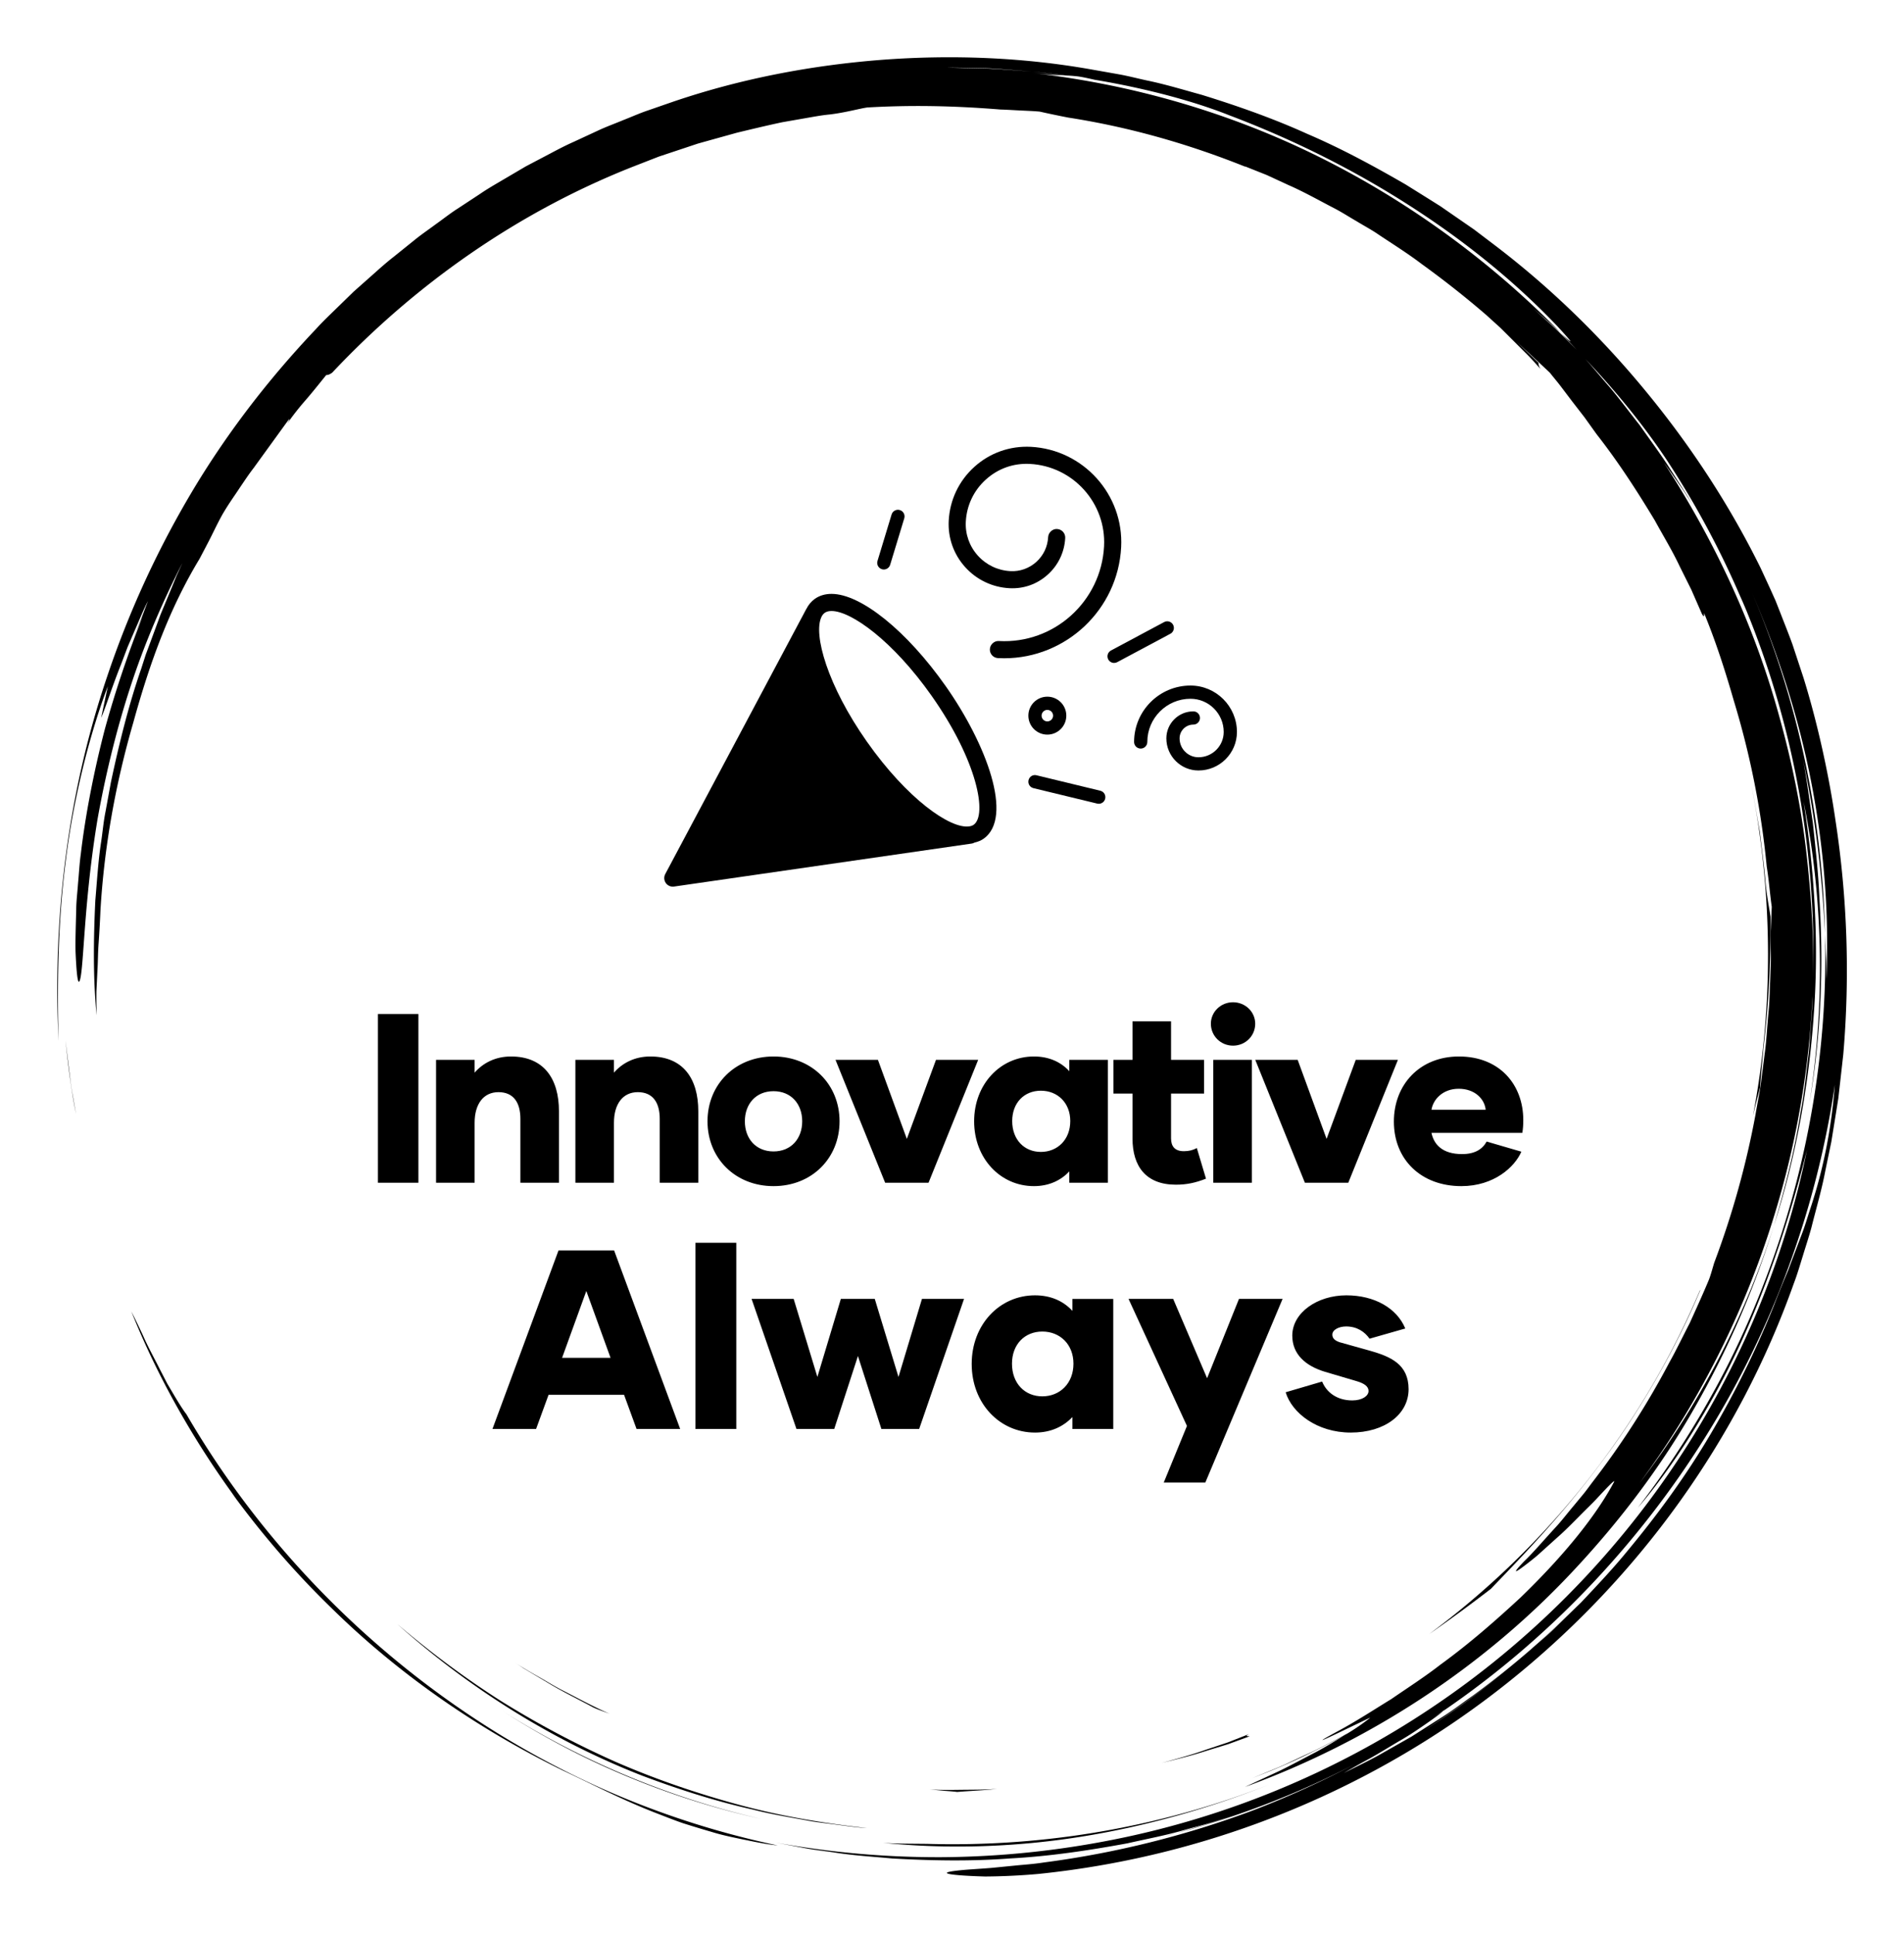 
        <svg xmlns="http://www.w3.org/2000/svg" xmlns:xlink="http://www.w3.org/1999/xlink" version="1.1" width="3140.496" height="3188.902" viewBox="0 0 3140.496 3188.902">
			
			<g transform="scale(9.445) translate(10, 10)">
				<defs id="SvgjsDefs5524"><linearGradient id="SvgjsLinearGradient5533"><stop id="SvgjsStop5534" stop-color="#8f5e25" offset="0"/><stop id="SvgjsStop5535" stop-color="#fbf4a1" offset="0.5"/><stop id="SvgjsStop5536" stop-color="#8f5e25" offset="1"/></linearGradient><linearGradient id="SvgjsLinearGradient5537"><stop id="SvgjsStop5538" stop-color="#8f5e25" offset="0"/><stop id="SvgjsStop5539" stop-color="#fbf4a1" offset="0.5"/><stop id="SvgjsStop5540" stop-color="#8f5e25" offset="1"/></linearGradient><linearGradient id="SvgjsLinearGradient5541"><stop id="SvgjsStop5542" stop-color="#8f5e25" offset="0"/><stop id="SvgjsStop5543" stop-color="#fbf4a1" offset="0.5"/><stop id="SvgjsStop5544" stop-color="#8f5e25" offset="1"/></linearGradient><linearGradient id="SvgjsLinearGradient5545"><stop id="SvgjsStop5546" stop-color="#8f5e25" offset="0"/><stop id="SvgjsStop5547" stop-color="#fbf4a1" offset="0.5"/><stop id="SvgjsStop5548" stop-color="#8f5e25" offset="1"/></linearGradient></defs><g id="SvgjsG5525" featureKey="rootContainer" transform="matrix(1.68,0,0,1.68,0.001,0)" fill="#000"><path xmlns="http://www.w3.org/2000/svg" d="M17.914 148.907zM22.657 154.94a90.586 90.586 0 0 0 5.861 6.251c6.914 6.805 15.159 12.525 24.004 16.851 3.259 1.526 6.265 3.107 9.787 4.468.88.338 1.779.7 2.724 1.026.953.302 1.941.604 2.974.903 1.027.321 2.122.549 3.267.786 1.146.23 2.336.493 3.614.624a91.24 91.24 0 0 1-18.434-5.99 93.833 93.833 0 0 1-16.873-9.842c-10.548-7.727-19.57-17.648-26.16-28.989-.272-.339-.685-.985-1.18-1.808l-.796-1.348-.803-1.551c-.534-1.076-1.149-2.168-1.62-3.226a71.281 71.281 0 0 0-1.326-2.748c2.048 5.101 4.412 9.563 7.059 13.806a93.473 93.473 0 0 0 3.869 5.697c-.192-.259-.392-.511-.583-.771a95.012 95.012 0 0 0 4.6 5.841l.016.02zM18.039 149.078l-.125-.17.125.17zM1.335 106.042l-.483-3.875c.256 2.365.553 5.008 1.096 7.654l-.327-1.879a23.961 23.961 0 0 1-.286-1.9zM85.812 185.575c6.652.673 13.628.472 20.461-.609 6.837-1.077 13.524-2.987 19.741-5.449-11.45 4.503-23.602 6.506-35.49 6.171-1.591-.025-3.159 0-4.712-.113z"/><path xmlns="http://www.w3.org/2000/svg" d="M46.426 171.967l-.259-.165c.087.055.172.111.259.165zM46.167 171.802zM43.653 170.135zM56.077 177.284A83.837 83.837 0 0 0 73.2 183.1c-9.688-2.21-18.805-6.109-26.774-11.133 3.06 1.947 6.277 3.749 9.651 5.317zM177.002 107.094c.098-1.58.296-3.238.346-4.027.594-5.071.77-9.401.745-13.745-.11-.783-.425-2.25-.55-3.918-.153-1.672-.378-3.309-.568-4.924-.289-1.601-.538-3.186-.854-4.74 2.275 11.617 2.237 23.279.144 34.282a94.97 94.97 0 0 1 .737-2.928z"/><path xmlns="http://www.w3.org/2000/svg" d="M.887 83.482c.848-6.9 2.653-13.626 4.37-18.107l-.695 3.28c.429-.961 1.122-3.194 2.067-5.557l.682-1.802.753-1.747c.5-1.131.92-2.203 1.363-3.025-.303.771-.595 1.602-.947 2.436-.345.837-.732 1.687-1.101 2.542l1.514-3.409A111.863 111.863 0 0 0 4.954 69.8c-1.133 4.352-2.029 8.926-2.511 13.032-.14 1.024-.189 2.024-.28 2.978-.067.954-.183 1.864-.192 2.724-.042 1.719-.1 3.224-.071 4.428.105 2.409.25 3.61.459 2.939.411-1.333.403-8.188 1.837-16.767.767-4.276 1.868-8.966 3.362-13.561 1.483-4.599 3.427-9.058 5.44-12.992l-.592 1.292-.545 1.331-1.116 2.691-1.024 2.78-.521 1.402c-.153.476-.308.954-.461 1.434-1.32 3.807-2.307 7.816-3.167 11.857l-.559 3.052c-.205 1.014-.292 2.046-.444 3.067-.318 2.041-.434 4.097-.611 6.129-.199 4.074-.239 8.098.13 11.946-.015-.914-.03-1.726-.017-2.512l.115-2.355c.048-.809.039-1.667.115-2.65.07-.983.134-2.091.19-3.402.391-6.608 1.572-13.15 3.408-19.481 1.75-6.358 3.814-11.957 6.889-17.03l.801-1.526c.542-1.024.993-2.034 1.566-3.064.653-1.13 1.278-1.976 1.784-2.751.521-.767.963-1.441 1.469-2.095l3.682-5.082c.075-.009-.022.185-.2.473a28.962 28.962 0 0 1 1.959-2.49c.755-.875 1.488-1.803 2.109-2.569.146-.007.288-.011.623-.251 8.65-9.197 19.295-16.692 31.291-21.417l2.667-1.039 2.7-.899 1.343-.448 1.36-.38 2.71-.753c1.55-.373 3.12-.751 4.721-1.091l2.437-.426c.819-.141 1.642-.3 2.484-.378 1.674-.201 3.134-.625 3.921-.729 4.369-.249 8.73-.199 13.849.216.397.007 1.015.043 1.732.082.717.041 1.537.061 2.332.134.932.21 1.927.418 2.971.621 6.369.988 12.527 2.754 18.386 5.103l-.007-.028 2.244.894 2.29 1.058c1.571.684 3.11 1.559 4.7 2.383.798.407 1.554.904 2.338 1.354.77.474 1.576.894 2.32 1.412 1.508 1.002 3.037 1.961 4.446 3.032a99.912 99.912 0 0 1 6.6 5.198c.046.042.094.081.14.122l.042.038 1.457 1.322 1.394 1.391 1.395 1.392c.462.467.89.967 1.337 1.449-.216-.35-.208-.491-.2-.63-.689-.66-1.504-1.441-2.309-2.21 1.343 1.222 2.515 2.327 3.477 3.229.371.474.776.94 1.16 1.449l1.186 1.566 1.261 1.629 1.255 1.752c2.226 2.838 4.191 5.874 6.057 8.97.864 1.588 1.817 3.131 2.586 4.774l1.213 2.436 1.092 2.497c.314.533.192.022.231-.068 1.225 2.962 2.21 6.042 3.102 9.146a88.212 88.212 0 0 1 3.408 17.211c.225 1.378.321 2.772.52 4.153l-.123 2.924c-.001 1.103.057 2.206.01 3.311l-.128 3.326c-.016.75-.124 1.569-.187 2.459-.084.888-.128 1.846-.256 2.856l-.412 3.192c-.132 1.119-.387 2.269-.583 3.471a90.635 90.635 0 0 1-4.312 15.482c-.242.826-.427 1.486-.592 1.855-.627 1.501-1.296 2.954-1.942 4.385-.723 1.394-1.386 2.788-2.127 4.108a86.09 86.09 0 0 1-7.949 12.379c-.336.439-.649.885-.987 1.297l-.998 1.206c-.66.779-1.25 1.558-1.876 2.234-1.251 1.352-2.301 2.606-3.286 3.549-1.128 1.178-1.027 1.233-.246.665a35.07 35.07 0 0 0 1.608-1.262l2.122-1.914c.776-.677 1.519-1.441 2.235-2.161.708-.725 1.416-1.386 1.962-1.984 1.101-1.191 1.824-1.926 1.67-1.599-1.777 3.345-5.013 7.471-9.743 12.035-2.413 2.227-5.128 4.647-8.339 6.98-1.566 1.221-3.307 2.338-5.082 3.558-1.834 1.123-3.708 2.353-5.757 3.445-4.484 2.442 3.365-1.475 3.577-1.512a22.87 22.87 0 0 1-2.377 1.64c-1.478.786-2.943 1.597-4.474 2.273-.895.411-1.774.855-2.679 1.239l-2.729 1.122 1.444-.568c2.952-1.173 5.711-2.555 8.202-3.922-.936.566-1.96 1.221-3.082 1.812-1.203.622-2.448 1.302-3.697 1.909l-3.625 1.686c12.968-4.711 24.885-12.507 34.319-22.67 4.723-5.066 8.935-10.631 12.369-16.651a93.904 93.904 0 0 0 8.288-18.999c-3.154 9.93-8.071 19.052-13.981 26.765 10.744-14.507 17.15-32.293 17.999-50.636-.001 1.011-.101 2.018-.168 3.025-.083 1.007-.123 2.018-.241 3.022-.257 2.005-.441 4.021-.827 6.009-.624 4-1.636 7.931-2.782 11.815 2.262-7.021 3.613-14.424 4.145-21.869.554-7.451.092-14.947-1.057-22.211 1.974 9.622 2.301 20.524.619 31.298 1.182-6.949 1.482-14.112 1.028-21.214-.102-2.713-.422-5.407-.685-7.901-.377-2.476-.662-4.762-1.027-6.611 1.445 6.826 2.015 12.648 2.293 18.136-.267-11.977-2.748-24.112-7.62-35.511 2.659 6.191 4.842 12.851 6.175 19.698 1.34 6.84 1.897 13.838 1.58 20.57-.015-.788.018-1.575-.028-2.366l-.107-2.391c.287 10.85-1.384 21.604-4.696 31.717-1.662 5.056-3.715 9.969-6.2 14.644a95.521 95.521 0 0 1-8.56 13.316c3.673-4.29 7.551-10.354 10.646-17.015 3.081-6.675 5.368-13.894 6.941-20.199-2.314 11.322-6.907 22.494-13.571 32.471-6.646 9.985-15.351 18.764-25.423 25.502-10.06 6.759-21.474 11.437-33.187 13.748a94.608 94.608 0 0 1-17.657 1.809 94.462 94.462 0 0 1-17.361-1.515l3.005.571c1.002.19 2.018.295 3.026.445 2.016.324 4.055.446 6.087.633 4.073.229 8.168.306 12.25-.005 4.089-.217 8.152-.827 12.196-1.572 2.006-.456 4.036-.829 6.017-1.414.994-.278 2-.521 2.987-.83l2.955-.958c-1.492.462-3.062 1.074-4.739 1.523l-2.101.618a91.772 91.772 0 0 0 12.91-4.496 89.46 89.46 0 0 0 5.651-2.705 96.653 96.653 0 0 1-10.714 4.872 98.407 98.407 0 0 1-21.66 5.382c-1.11.176-2.122.231-3.029.326l-2.428.24c-1.429.113-2.484.164-3.222.245-1.477.147-1.687.284-1.099.397.587.113 1.971.203 3.673.251 1.697-.01 3.71-.101 5.541-.268 18.397-1.887 35.288-9.107 48.824-19.916 13.545-10.811 23.919-25.172 29.701-41.467.363-.946.642-1.922.944-2.89.293-.971.617-1.932.882-2.912.491-1.97 1.072-3.917 1.448-5.917l.619-2.985.487-3.012.241-1.507.172-1.517.342-3.034c.698-8.114.422-16.315-.812-24.363-.66-4.554-1.82-9.961-3.315-14.777l-1.15-3.484c-.4-1.107-.825-2.151-1.203-3.133l-.557-1.415-.571-1.271-.981-2.124c-3.134-6.359-7.072-12.424-11.682-18.065-4.605-5.643-9.896-10.868-15.861-15.418l-2.244-1.703-2.327-1.608-1.166-.806-1.203-.756-2.417-1.508c-3.295-1.904-6.67-3.739-10.228-5.261-3.521-1.598-7.206-2.895-10.957-4.055-1.895-.52-3.781-1.1-5.724-1.499-.968-.209-1.928-.463-2.907-.638l-2.944-.521C100.363.01 93.04-.285 85.724.265 78.412.83 71.069 2.218 64.028 4.614l-2.635.913c-.881.297-1.73.682-2.597 1.019-.858.359-1.735.673-2.577 1.069l-2.532 1.173c-.852.376-1.675.808-2.496 1.245l-2.469 1.297-2.402 1.412c-.8.472-1.606.933-2.372 1.458l-2.324 1.528c-.782.497-1.506 1.078-2.261 1.612-.741.554-1.51 1.07-2.226 1.654l-2.157 1.737c-.729.565-1.417 1.178-2.103 1.792l-2.063 1.83-1.971 1.919c-.656.639-1.319 1.271-1.93 1.951-5.031 5.298-9.451 11.078-13.066 17.194A99.518 99.518 0 0 0 5.18 64.379C.805 77.299-.45 90.402.134 102.237c-.126-4.872-.147-11.859.753-18.755zm141.132 90.446a96.807 96.807 0 0 0 8.765-6.389c-2.84 2.339-5.758 4.499-8.765 6.389zm40.217-54.282c-.299.901-.552 1.791-.882 2.641l-.957 2.523-.466 1.248-.513 1.231a108.54 108.54 0 0 0-.997 2.501 97.307 97.307 0 0 1-6.587 13.35c-2.521 4.275-5.443 8.281-8.565 12.04-1.542 1.899-3.222 3.66-4.874 5.421l-2.581 2.523c-.847.848-1.774 1.604-2.652 2.404-.736.64-1.478 1.266-2.225 1.882a90.696 90.696 0 0 0 7.896-7.312 89.808 89.808 0 0 1-11.689 10.188c-1.036.722-2.037 1.496-3.113 2.176l-3.247 2.069-3.43 1.949c-1.167.648-2.399 1.224-3.634 1.855a74.206 74.206 0 0 1 2.685-1.508c1.021-.567 2.092-1.237 3.138-1.85 1.054-.601 2.012-1.261 2.808-1.813.796-.552 1.42-1.01 1.745-1.306-.464.315-.936.617-1.406.924a92.477 92.477 0 0 0 1.507-1.015c-.021.023-.065.059-.101.091 10.932-7.466 20.245-17.277 27.223-28.462 7.009-11.175 11.57-23.781 13.46-36.601-.41 5.142-1.352 9.248-2.543 12.851zm-6.654-65.352zm-8.448-12.698a92.37 92.37 0 0 1 7.773 14.352c.25.549.486 1.106.719 1.664 4.963 12.154 7.221 25.192 6.89 38.036.084-4.25-.198-8.498-.669-12.71-.533-4.854-1.518-9.65-2.824-14.341-2.562-9.407-6.723-18.323-12.005-26.451.485.67.996 1.396 1.525 2.166a32.826 32.826 0 0 1 1.59 2.463l-.638-1.109-.689-1.079-1.378-2.156c-.938-1.424-1.955-2.796-2.934-4.192-1.062-1.334-2.069-2.712-3.174-4.011-.836-.953-1.637-1.938-2.485-2.879 2.992 3.155 5.801 6.54 8.299 10.247zM96.886 1.152c1.467.078 2.937.221 4.407.331 1.204.101 2.402.279 3.588.413.356.015.732.039 1.204.092.471.065 1.034.186 1.769.354 5.469.912 10.459 2.283 14.001 3.699 6.798 2.573 13.123 5.774 18.86 9.471 5.739 3.69 10.889 7.887 15.246 12.471 2.008 2.179 1.422 1.704.315.646l1.662 1.764c-.736-.734-1.459-1.478-2.206-2.196l-2.301-2.09c.56.49 1.918 1.663 2.845 2.522-7.389-7.539-16.026-13.799-25.375-18.404-9.356-4.603-19.431-7.446-29.502-8.581 1.618.18 2.412.22 3.168.24-1.085-.127-2.173-.301-3.274-.401-1.479-.097-2.955-.229-4.423-.301l-4.36-.103c1.444-.001 2.907.039 4.376.073z"/><path xmlns="http://www.w3.org/2000/svg" d="M115.942 184.69l.426-.125c-.446.12-.885.252-1.334.366.304-.076.609-.15.908-.241zM160.424 146.151c4.235-5.587 7.977-12.263 10.366-18.014l-.029.006c-6.061 14.322-15.892 26.66-28.16 35.744a159.12 159.12 0 0 0 6.418-4.703c2.698-2.82 7.213-7.406 11.405-13.033zM35.35 162.846c7.172 6.412 15.821 11.992 25.448 15.751 3.754 1.413 7.585 2.651 11.503 3.523 1.944.502 3.929.812 5.899 1.181.987.175 1.987.272 2.979.412.994.129 1.986.275 2.987.333-4.519-.501-9.005-1.251-13.372-2.44-4.364-1.185-8.642-2.65-12.769-4.449a97.4 97.4 0 0 1-11.894-6.314c-3.786-2.408-7.376-5.097-10.781-7.997zM123.877 174.277l-2.219.871-2.266.756c-1.5.54-3.047.944-4.59 1.373 1.551-.39 3.111-.754 4.624-1.254l2.283-.698 2.23-.815c-.086-.044-.594.055-.062-.233zM97.683 179.965c-1.16.099-2.326.09-3.494.102-1.168.014-2.338.039-3.509-.038l1.576.148c.482.031.916.068 1.295.113 1.381-.118 2.752-.151 4.132-.325zM51.441 169.209c1.341.787 2.765 1.48 4.178 2.244.354.194.996.415 1.801.709-1.721-.739-3.37-1.655-5.046-2.505-.83-.441-1.629-.935-2.443-1.395-.812-.464-1.621-.927-2.389-1.445l.937.626.977.584 1.985 1.182z"/></g><g id="SvgjsG5526" featureKey="symbolFeature-0" transform="matrix(2.146,0,0,2.146,105.107,55.578)" fill="#000"><path xmlns="http://www.w3.org/2000/svg" d="M23.318,25.265c-3.158-4.487-6.892-7.502-9.29-7.502c-0.519,0-0.975,0.135-1.359,0.405  c-0.294,0.212-0.525,0.492-0.691,0.826c-0.003,0.006-0.009,0.009-0.012,0.015L0.498,40.559c-0.124,0.231-0.106,0.513,0.045,0.728  c0.131,0.187,0.345,0.296,0.569,0.296c0.033,0,0.066-0.003,0.1-0.007l24.239-3.5c0.078-0.012,0.147-0.044,0.213-0.078  c0.275-0.066,0.53-0.163,0.741-0.315C28.856,35.953,26.645,29.994,23.318,25.265z M25.595,36.549  c-0.094,0.067-0.217,0.111-0.368,0.131c-1.544,0.216-5.046-2.24-8.324-6.9c-3.189-4.535-4.384-8.717-3.693-10.145  c0.068-0.144,0.157-0.253,0.267-0.332c0.142-0.1,0.322-0.147,0.553-0.147c1.594,0,4.992,2.422,8.151,6.91  C25.935,31.405,26.704,35.767,25.595,36.549z"/><g xmlns="http://www.w3.org/2000/svg"><path d="M28.078,23.001c-0.168,0-0.336-0.004-0.505-0.013c-0.385-0.021-0.68-0.348-0.659-0.731   c0.02-0.385,0.371-0.688,0.731-0.659c4.5,0.246,8.326-3.224,8.562-7.707c0.185-3.512-2.522-6.519-6.033-6.703   c-1.347-0.072-2.597,0.381-3.581,1.267c-0.985,0.887-1.566,2.104-1.636,3.428c-0.054,1.022,0.293,2.004,0.978,2.765   s1.625,1.209,2.647,1.263c0.761,0.047,1.529-0.224,2.11-0.747s0.923-1.241,0.964-2.021c0.021-0.385,0.377-0.689,0.731-0.659   c0.384,0.021,0.679,0.348,0.659,0.731c-0.061,1.151-0.565,2.211-1.423,2.982c-0.856,0.772-1.955,1.167-3.115,1.104   c-1.394-0.073-2.676-0.686-3.608-1.722c-0.934-1.037-1.407-2.376-1.334-3.77c0.089-1.694,0.833-3.254,2.095-4.389   c1.262-1.136,2.885-1.706,4.585-1.623c4.278,0.225,7.576,3.889,7.352,8.166C37.331,19.046,33.109,23.001,28.078,23.001z"/></g><g xmlns="http://www.w3.org/2000/svg"><path d="M43.888,32.132c-1.44,0-2.612-1.172-2.612-2.613c0-1.212,0.985-2.197,2.197-2.197   c0.298,0,0.538,0.24,0.538,0.538s-0.24,0.538-0.538,0.538c-0.618,0-1.121,0.503-1.121,1.121c0,0.848,0.689,1.537,1.536,1.537   c1.133,0,2.055-0.923,2.055-2.056c0-1.49-1.213-2.703-2.703-2.703c-1.938,0-3.514,1.576-3.514,3.514   c0,0.298-0.24,0.538-0.538,0.538s-0.538-0.24-0.538-0.538c0-2.531,2.059-4.59,4.59-4.59c2.084,0,3.779,1.695,3.779,3.779   C47.019,30.728,45.614,32.132,43.888,32.132z"/></g><g xmlns="http://www.w3.org/2000/svg"><path d="M31.591,29.214c-0.852,0-1.544-0.692-1.544-1.544s0.692-1.544,1.544-1.544s1.544,0.692,1.544,1.544   S32.442,29.214,31.591,29.214z M31.591,27.202c-0.258,0-0.468,0.21-0.468,0.468s0.21,0.468,0.468,0.468s0.468-0.21,0.468-0.468   S31.849,27.202,31.591,27.202z"/></g><g xmlns="http://www.w3.org/2000/svg"><path d="M37.024,23.382c-0.191,0-0.378-0.104-0.475-0.285c-0.141-0.263-0.042-0.589,0.221-0.729l4.326-2.312   c0.262-0.142,0.588-0.042,0.729,0.221s0.042,0.589-0.221,0.729l-4.326,2.312C37.197,23.361,37.11,23.382,37.024,23.382z"/></g><g xmlns="http://www.w3.org/2000/svg"><path d="M18.284,15.779c-0.052,0-0.104-0.008-0.156-0.023c-0.285-0.087-0.445-0.388-0.359-0.672l1.148-3.782   c0.087-0.284,0.39-0.446,0.672-0.359c0.285,0.087,0.445,0.388,0.359,0.672L18.8,15.396C18.729,15.629,18.516,15.779,18.284,15.779z   "/></g><g xmlns="http://www.w3.org/2000/svg"><path d="M35.775,34.841c-0.042,0-0.084-0.005-0.127-0.016l-5.19-1.257c-0.289-0.07-0.467-0.361-0.396-0.65   c0.069-0.289,0.355-0.473,0.65-0.396l5.19,1.257c0.289,0.07,0.467,0.361,0.396,0.65C36.239,34.675,36.019,34.841,35.775,34.841z"/></g></g><g id="SvgjsG5527" featureKey="nameFeature-0" transform="matrix(1.052,0,0,1.052,53.475,154.439)" fill="#000"><path d="M2.4 40 l0 -28 l6.72 0 l0 28 l-6.72 0 z M24.49 19.04 c5.44 0 7.96 3.68 7.96 9.08 l0 11.88 l-6.4 0 l0 -10.6 c0 -2.68 -1.12 -4.44 -3.64 -4.44 c-2.48 0 -3.96 1.96 -3.96 5.08 l0 9.96 l-6.4 0 l0 -20.4 l6.4 0 l0 2.12 c1.36 -1.56 3.4 -2.68 6.04 -2.68 z M47.62 19.04 c5.44 0 7.96 3.68 7.96 9.08 l0 11.88 l-6.4 0 l0 -10.6 c0 -2.68 -1.12 -4.44 -3.64 -4.44 c-2.48 0 -3.96 1.96 -3.96 5.08 l0 9.96 l-6.4 0 l0 -20.4 l6.4 0 l0 2.12 c1.36 -1.56 3.4 -2.68 6.04 -2.68 z M68.07 40.56 c-6.36 0 -10.96 -4.64 -10.96 -10.76 s4.6 -10.76 10.96 -10.76 s10.96 4.64 10.96 10.76 s-4.6 10.76 -10.96 10.76 z M68.07 34.8 c2.92 0 4.76 -2.12 4.76 -5 s-1.84 -5 -4.76 -5 s-4.76 2.12 -4.76 5 s1.84 5 4.76 5 z M95.04 19.6 l7 0 l-8.24 20.4 l-7.2 0 l-8.24 -20.4 l7.04 0 l4.8 13.12 z M111.29 40.56 c-5.52 0 -9.92 -4.56 -9.92 -10.76 s4.4 -10.76 9.92 -10.76 c2.52 0 4.48 0.92 5.88 2.44 l0 -1.88 l6.4 0 l0 20.4 l-6.4 0 l0 -1.88 c-1.4 1.48 -3.36 2.44 -5.88 2.44 z M112.45 34.88 c2.76 0 4.88 -2.04 4.88 -5.12 c0 -3.04 -2.12 -5.04 -4.88 -5.04 s-4.76 2 -4.76 5.04 c0 3.08 2 5.12 4.76 5.12 z M138.34 34.24 l1.52 5.08 c-1.72 0.68 -3.2 1 -5 1 c-4.96 0 -7.2 -3.04 -7.2 -7.68 l0 -7.44 l-3.16 0 l0 -5.6 l3.16 0 l0 -6.4 l6.4 0 l0 6.4 l5.48 0 l0 5.6 l-5.48 0 l0 7.44 c0 1.36 0.68 2.12 2.12 2.12 c0.84 0 1.48 -0.16 2.16 -0.52 z M144.35 17.24 c-2.04 0 -3.68 -1.6 -3.68 -3.64 c0 -1.96 1.64 -3.56 3.68 -3.56 s3.68 1.6 3.68 3.56 c0 2.04 -1.64 3.64 -3.68 3.64 z M141.07 40 l0 -20.4 l6.4 0 l0 20.4 l-6.4 0 z M164.72 19.6 l7 0 l-8.24 20.4 l-7.2 0 l-8.24 -20.4 l7.04 0 l4.8 13.12 z M182.25 40.56 c-6.64 0 -11.2 -4.36 -11.2 -10.72 c0 -6.12 4.28 -10.8 10.8 -10.8 c6.76 0 10.68 4.68 10.68 10.56 c0 0.72 -0.04 1.44 -0.16 2.12 l-15.08 0 c0.4 1.92 1.8 3.52 5.08 3.52 c2.16 0 3.4 -0.84 4.08 -2.08 l5.76 1.68 c-1.08 2.52 -4.52 5.72 -9.96 5.72 z M177.29 27.88 l9 0 c-0.2 -1.84 -1.84 -3.48 -4.48 -3.48 s-4.24 1.76 -4.52 3.48 z"/></g><g id="SvgjsG5528" featureKey="sloganFeature-0" transform="matrix(2.227,0,0,2.227,76,194.973)" fill="#000"><path d="M11.3 20 l-0.98 -2.68 l-5.92 0 l-0.98 2.68 l-3.42 0 l5.18 -14 l4.36 0 l5.18 14 l-3.42 0 z M5.46 14.42 l3.8 0 l-1.9 -5.24 z M15.92 20 l0 -14.6 l3.2 0 l0 14.6 l-3.2 0 z M33.68 9.8 l3.3 0 l-3.52 10.2 l-2.96 0 l-1.84 -5.72 l-1.86 5.72 l-2.96 0 l-3.52 -10.2 l3.3 0 l1.86 6.12 l1.84 -6.12 l2.66 0 l1.86 6.12 z M42.54 20.28 c-2.76 0 -4.96 -2.28 -4.96 -5.38 s2.2 -5.38 4.96 -5.38 c1.26 0 2.24 0.46 2.94 1.22 l0 -0.94 l3.2 0 l0 10.2 l-3.2 0 l0 -0.94 c-0.7 0.74 -1.68 1.22 -2.94 1.22 z M43.12 17.44 c1.38 0 2.44 -1.02 2.44 -2.56 c0 -1.52 -1.06 -2.52 -2.44 -2.52 s-2.38 1 -2.38 2.52 c0 1.54 1 2.56 2.38 2.56 z M58.54 9.8 l3.42 0 l-6.06 14.4 l-3.26 0 l1.82 -4.44 l0.14 -0.02 l-0.14 0.02 l-4.58 -9.96 l3.5 0 l2.66 6.22 z M67.3 20.28 c-2.62 0 -4.6 -1.52 -5.1 -3.16 l2.86 -0.84 c0.34 0.84 1.16 1.48 2.36 1.48 c0.8 0 1.28 -0.36 1.28 -0.74 c0 -0.36 -0.34 -0.6 -0.96 -0.78 l-2.44 -0.72 c-1.54 -0.46 -2.58 -1.38 -2.58 -2.84 c0 -1.8 1.96 -3.16 4.24 -3.16 c2.2 0 3.96 1 4.62 2.6 l-2.8 0.8 c-0.38 -0.54 -0.98 -0.96 -1.84 -0.96 c-0.56 0 -1.08 0.26 -1.08 0.64 c0 0.26 0.16 0.46 0.58 0.6 l2.36 0.66 c1.62 0.46 3.04 1.06 3.04 3.02 s-1.86 3.4 -4.54 3.4 z"/></g>
			</g>
		</svg>
	